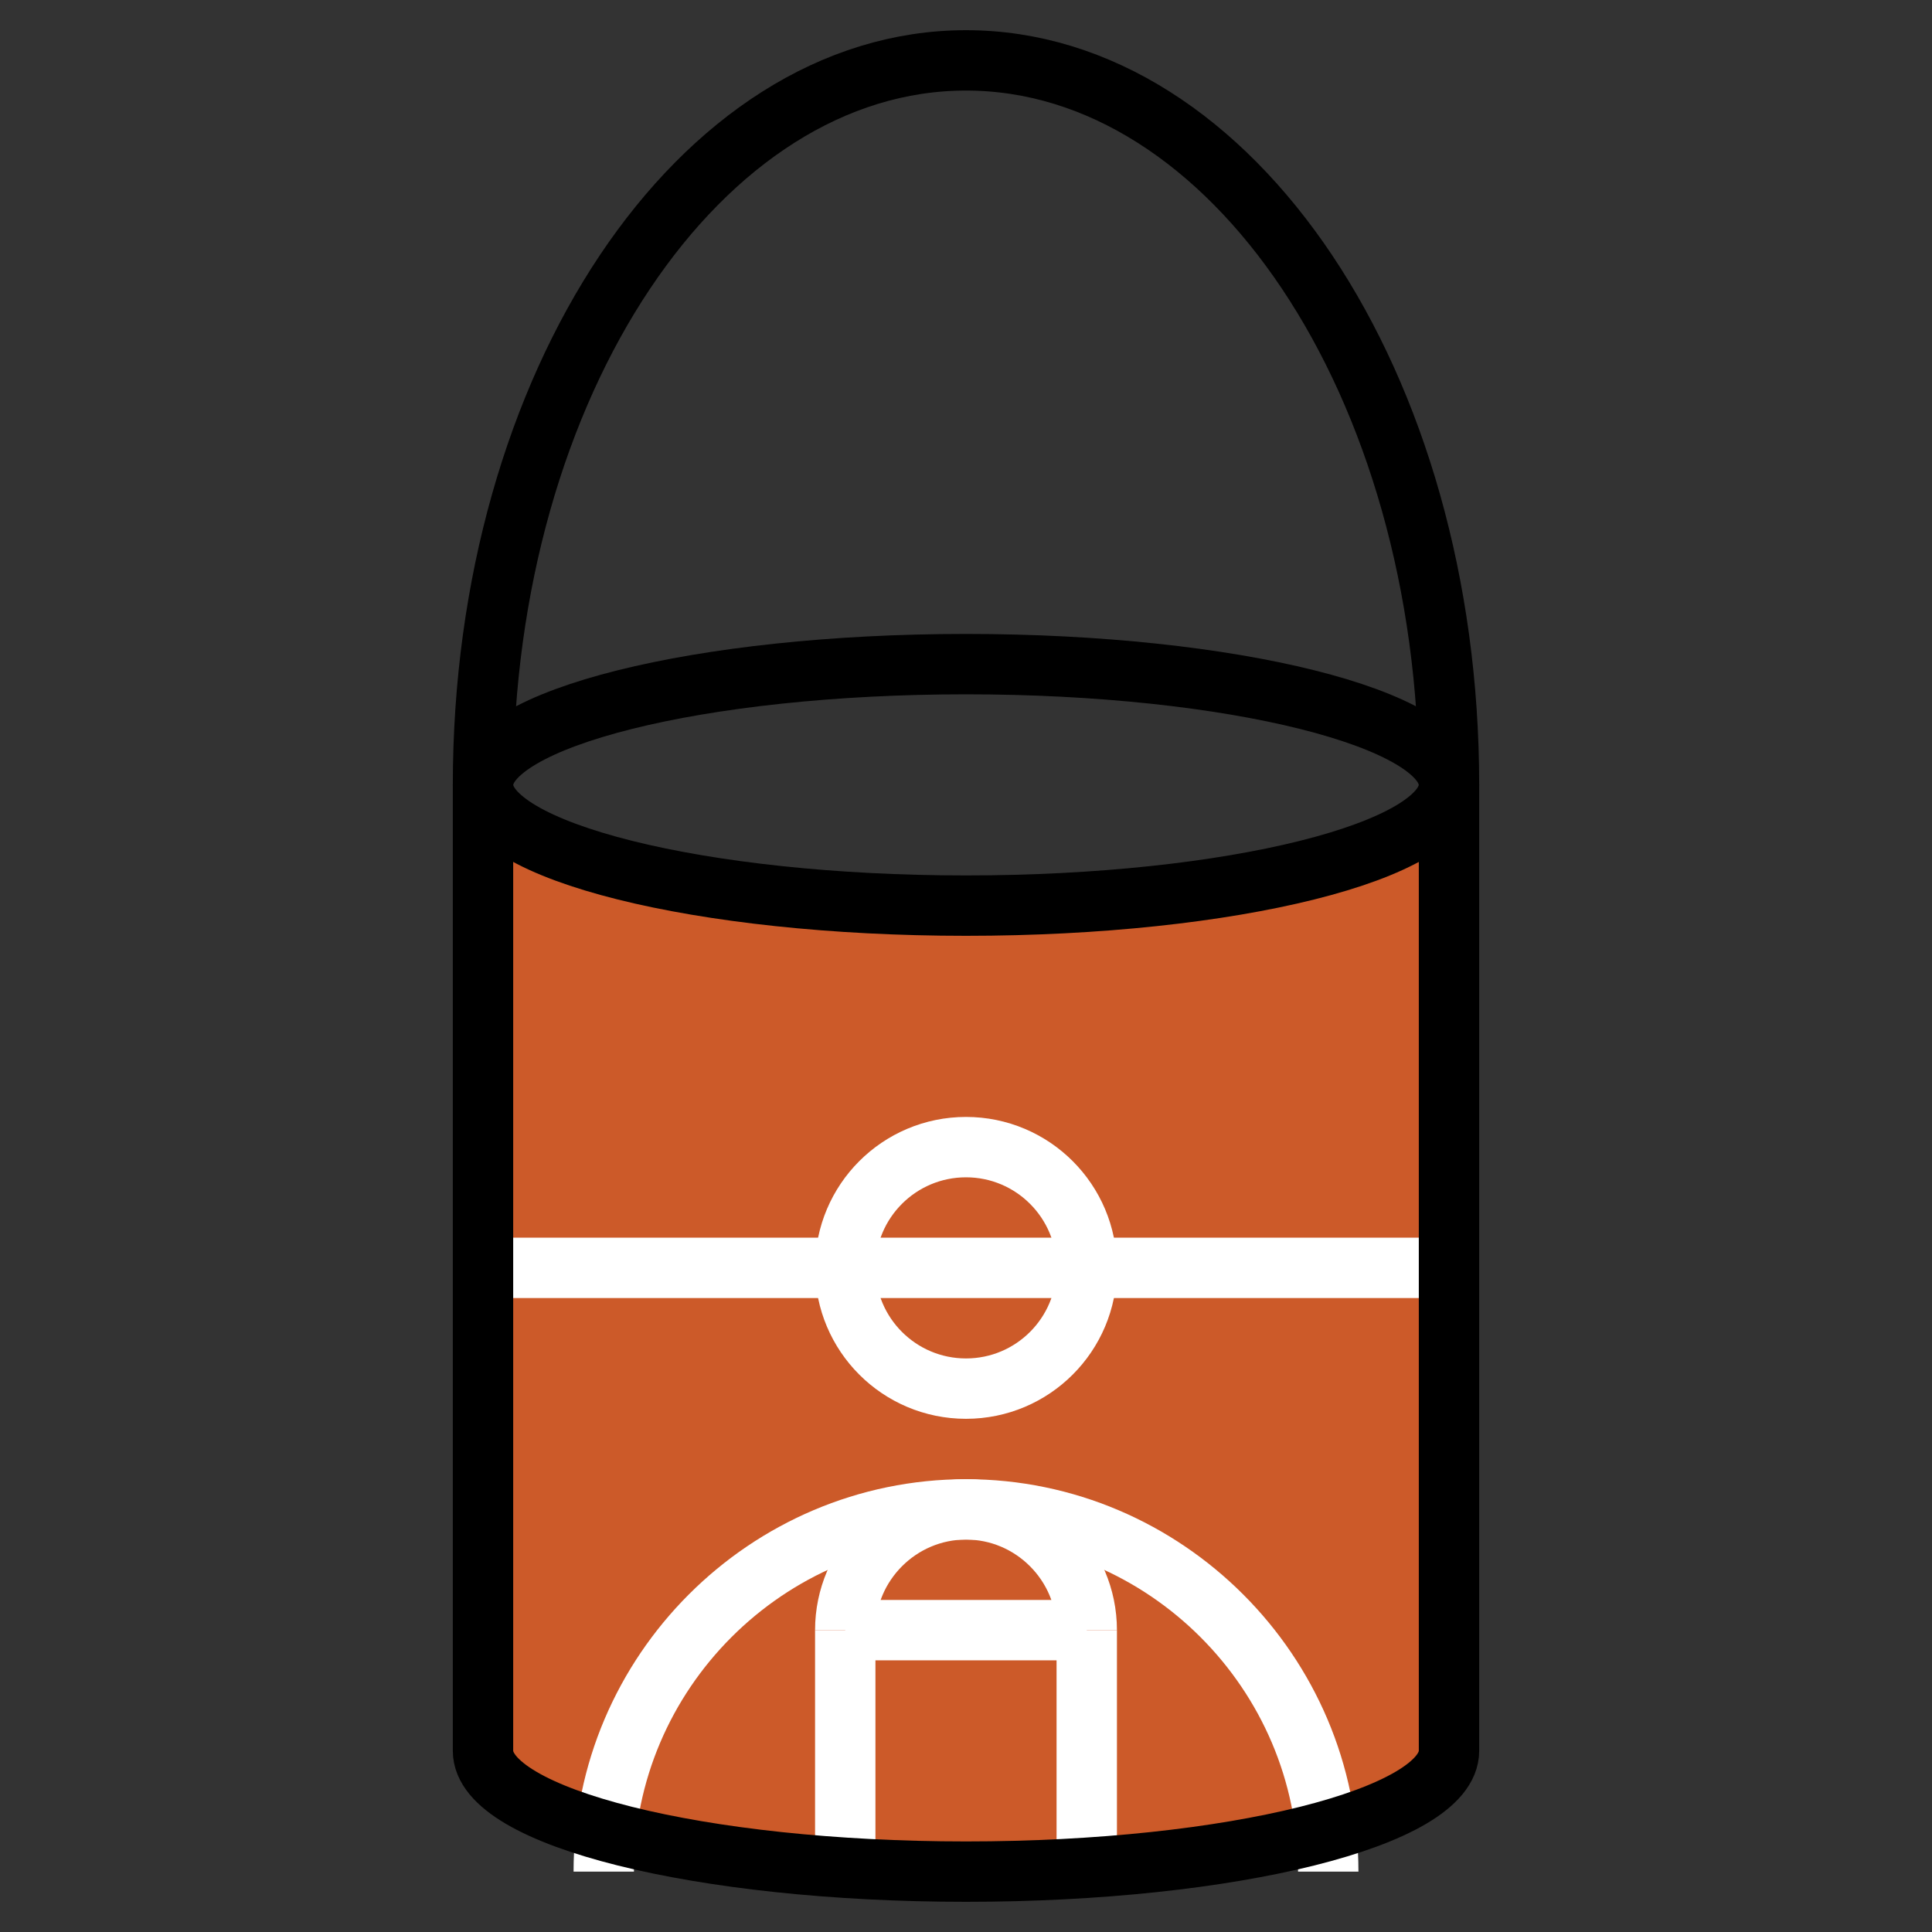 <svg xmlns="http://www.w3.org/2000/svg" viewBox="0 0 64 64">
<rect x="0" y="0" width="64" height="64" fill="#333333" stroke="none"/>
<style type="text/css">
.st0{fill:#CC5A29;}
.st1{fill:none;stroke:#FFFFFF;stroke-width:2;stroke-miterlimit:10;}
.st2{fill:none;stroke:#000000;stroke-width:2;stroke-miterlimit:10;}
</style>
<path class="st0" d="M48,26c0,17.7,0,32,0,32c0,2.2-7.2,4-16,4s-16-1.8-16-4c0,0,0-14.3,0-32c0,2.2,7.2,4,16,4S48,28.2,48,26z"/>

<path class="st1" d="M16,42c0,0,14.3,0,32,0"/>
<circle class="st1" cx="32" cy="42" r="4"/>
<path class="st1" d="M28,54c0-2.2,1.8-4,4-4"/>
<path class="st1" d="M36,54c0-2.2-1.8-4-4-4"/>
<path class="st1" d="M28,54c0,4.4,0,8,0,8"/>
<path class="st1" d="M36,54c0,4.4,0,8,0,8"/>
<path class="st1" d="M28,54c0,0,3.6,0,8,0"/>
<path class="st1" d="M20,62c0-6.6,5.4-12,12-12"/>
<path class="st1" d="M44,62c0-6.6-5.4-12-12-12"/>

<path class="st2" d="M48,26c0-13.3-7.2-24-16-24S16,12.7,16,26"/>
<path class="st2" d="M16,26c0-2.2,7.2-4,16-4s16,1.8,16,4s-7.2,4-16,4S16,28.2,16,26z"/>
<path class="st2" d="M48,26c0,17.7,0,32,0,32c0,2.2-7.2,4-16,4s-16-1.8-16-4c0,0,0-14.3,0-32"/>

</svg>
